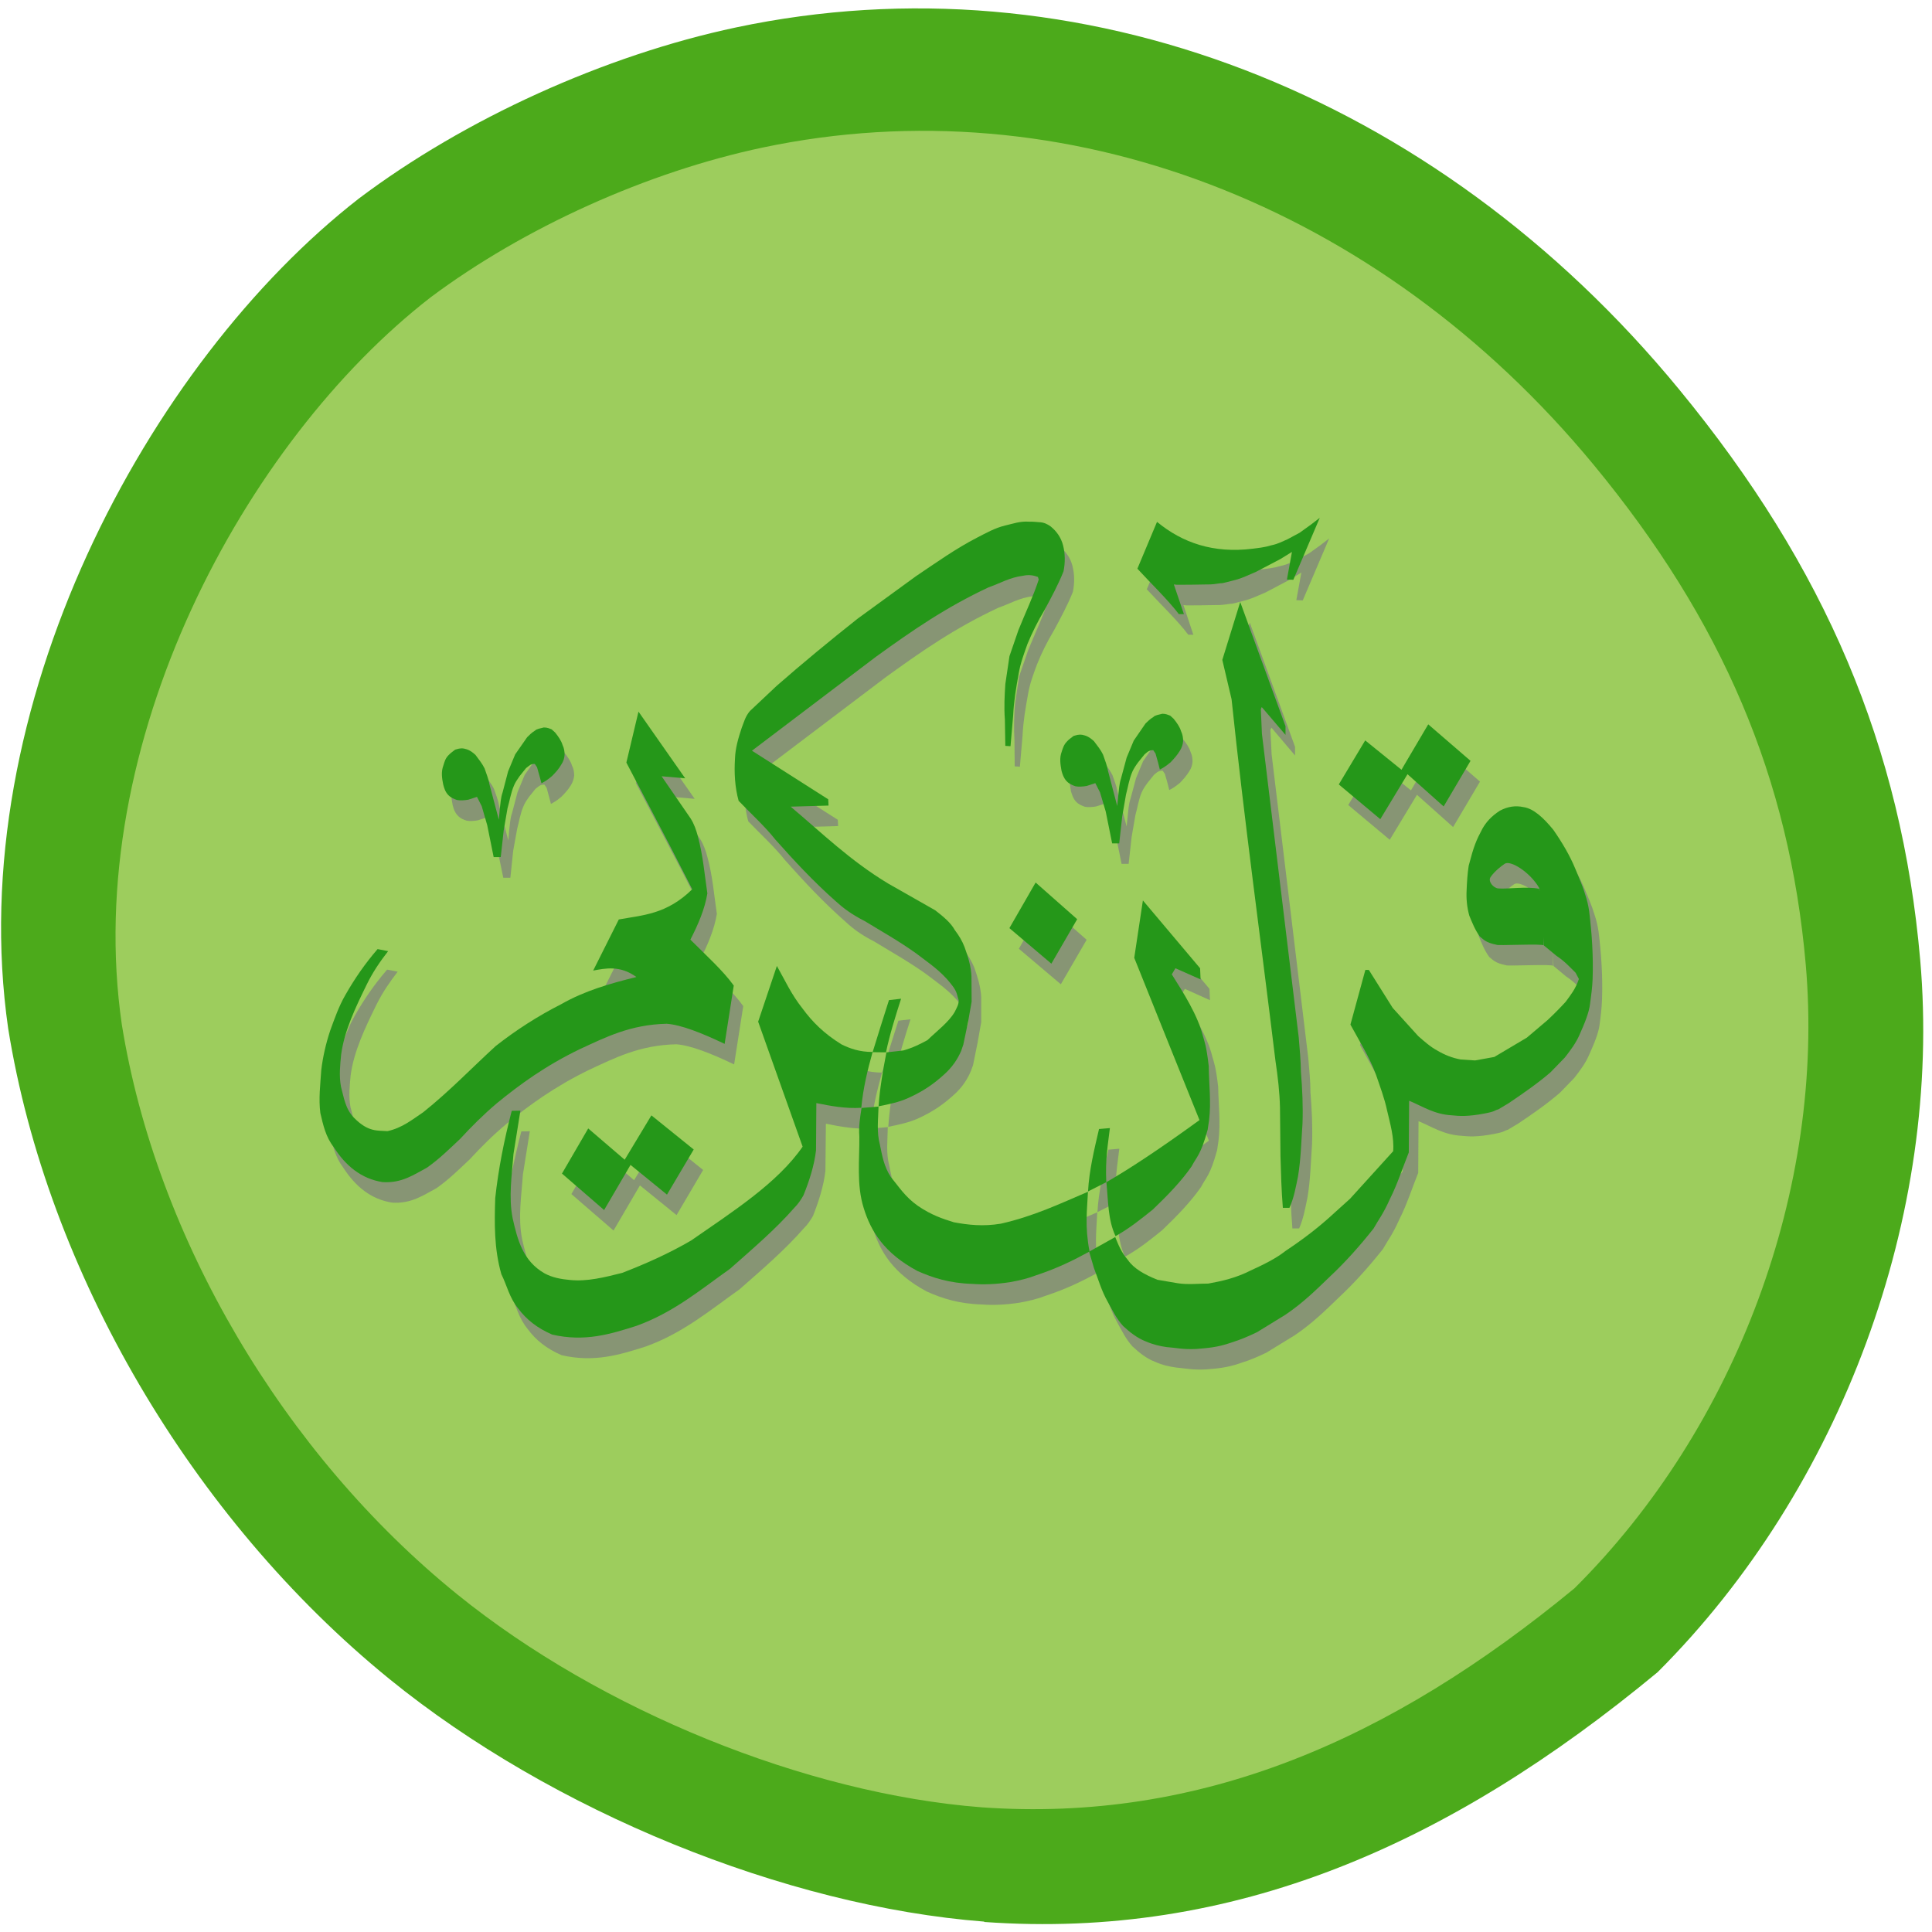 <svg xmlns="http://www.w3.org/2000/svg" viewBox="0 0 48 48"><path d="m 24.453 47.742 c -4.949 -0.383 -10.742 -2.746 -14.781 -6.03 c -4.91 -3.996 -8.5 -10.121 -9.469 -16.16 c -1.148 -7.977 3.484 -16.551 8.715 -20.621 c 2.629 -1.98 6.109 -3.559 9.371 -4.25 c 8.496 -1.797 17.355 1.605 23.43 8.996 c 3.641 4.426 5.527 8.891 5.988 14.172 c 0.551 6.332 -1.953 13.13 -6.523 17.695 c -5.203 4.309 -10.551 6.648 -16.73 6.207" fill="#4caa1b"/><path d="m 24.387 44.902 c -4.359 -0.336 -9.461 -2.406 -13.02 -5.285 c -4.328 -3.5 -7.488 -8.867 -8.34 -14.16 c -1.016 -6.988 3.066 -14.5 7.672 -18.07 c 2.32 -1.734 5.383 -3.117 8.258 -3.723 c 7.48 -1.574 15.285 1.406 20.633 7.879 c 3.207 3.883 4.867 7.793 5.273 12.418 c 0.484 5.551 -1.719 11.496 -5.746 15.5 c -4.582 3.777 -9.293 5.828 -14.734 5.441" fill="#9dcd5d"/><g fill="#7d7d7d" fill-opacity="0.702"><path d="m 38.598 24 c 0 0 -0.098 -1.391 -0.125 -1.434 c -0.227 -0.391 -0.715 -0.695 -0.855 -0.598 c -0.07 0.047 -0.25 0.18 -0.352 0.332 c -0.07 0.105 0.07 0.27 0.191 0.281 c 0.215 0.02 0.707 -0.055 1.012 0.008 c 0.012 0 0.004 0 0.004 0.008 c 0.082 0.27 0.113 1.418 0.113 1.402 c 0.004 -0.055 -1.176 0.012 -1.176 -0.02 c -0.262 -0.051 -0.316 -0.129 -0.41 -0.203 c -0.117 -0.16 -0.188 -0.34 -0.262 -0.52 c -0.055 -0.211 -0.078 -0.426 -0.066 -0.637 c 0.008 -0.199 0.023 -0.398 0.051 -0.598 c 0.133 -0.496 0.184 -0.621 0.344 -0.93 c 0.086 -0.148 0.211 -0.297 0.43 -0.441 c 0.195 -0.105 0.391 -0.133 0.59 -0.09 c 0.246 0.035 0.492 0.262 0.738 0.563 c 0.223 0.32 0.414 0.645 0.547 0.969 c 0.086 0.207 0.18 0.414 0.242 0.629 c 0.051 0.148 0.082 0.285 0.102 0.426 c 0.07 0.563 0.105 1.121 0.086 1.684 c -0.008 0.207 -0.031 0.41 -0.059 0.613 c -0.027 0.234 -0.148 0.508 -0.27 0.781 c -0.082 0.188 -0.215 0.371 -0.363 0.559 l -0.352 0.363 c -0.297 0.258 -0.66 0.516 -1.043 0.77 l -0.254 0.152 c -0.117 0.031 -0.051 0.047 -0.336 0.102 c -0.422 0.082 -0.637 0.066 -0.816 0.047 c -0.438 -0.023 -0.727 -0.223 -1.066 -0.363 l -0.008 1.285 c -0.156 0.387 -0.281 0.785 -0.465 1.148 c -0.172 0.387 -0.277 0.504 -0.41 0.742 c -0.328 0.414 -0.684 0.82 -1.102 1.211 c -0.328 0.316 -0.648 0.633 -1.086 0.93 l -0.707 0.434 c -0.195 0.094 -0.398 0.184 -0.637 0.258 c -0.355 0.125 -0.609 0.137 -0.875 0.16 c -0.332 0.016 -0.5 -0.027 -0.73 -0.047 c -0.168 -0.023 -0.34 -0.059 -0.531 -0.145 c -0.199 -0.074 -0.379 -0.215 -0.555 -0.379 c -0.172 -0.191 -0.262 -0.387 -0.371 -0.582 c -0.172 -0.301 -0.238 -0.574 -0.352 -0.855 l -0.117 -0.41 l 0.645 -0.363 c 0.078 0.188 0.148 0.379 0.313 0.566 c 0.145 0.215 0.418 0.367 0.738 0.496 l 0.508 0.086 c 0.25 0.039 0.504 0.008 0.754 0.008 c 0.348 -0.063 0.695 -0.141 1.063 -0.328 c 0.305 -0.141 0.605 -0.285 0.863 -0.488 c 0.465 -0.309 0.844 -0.602 1.195 -0.93 l 0.402 -0.363 l 1.07 -1.18 c 0.027 -0.34 -0.07 -0.68 -0.152 -1.016 c -0.063 -0.297 -0.172 -0.594 -0.277 -0.891 c -0.16 -0.43 -0.41 -0.828 -0.629 -1.238 l 0.367 -1.359 h 0.086 l 0.598 0.945 l 0.629 0.699 c 0.152 0.133 0.305 0.27 0.48 0.363 c 0.172 0.102 0.363 0.18 0.578 0.219 l 0.355 0.023 l 0.477 -0.086 l 0.809 -0.48 l 0.512 -0.434 c 0.164 -0.152 0.313 -0.305 0.457 -0.457 c 0.113 -0.164 0.234 -0.301 0.328 -0.566 l -0.086 -0.156 c -0.141 -0.141 -0.266 -0.281 -0.473 -0.418"/><path d="m 35.723 18.508 c -0.672 1.129 -0.668 1.129 -0.668 1.129 l -0.902 -0.73 l -0.656 1.094 l 1.031 0.863 l 0.676 -1.117 l 0.898 0.801 l 0.668 -1.129"/><path d="m 28.98 13.477 l -0.488 1.164 c 0.348 0.379 0.746 0.754 1.031 1.129 h 0.125 l -0.246 -0.738 l 0.07 0.008 c 0.211 0 0.43 0 0.762 -0.008 c 0.094 0.004 0.211 -0.012 0.336 -0.031 c 0.043 0.008 0.227 -0.051 0.344 -0.078 c 0.168 -0.039 0.355 -0.133 0.535 -0.207 l 0.598 -0.316 l 0.285 -0.176 l -0.125 0.688 l 0.16 0.004 l 0.656 -1.539 l -0.207 0.16 l -0.293 0.211 l -0.305 0.164 c -0.125 0.051 -0.215 0.109 -0.398 0.148 c -0.18 0.055 -0.324 0.066 -0.477 0.086 c -0.953 0.117 -1.73 -0.145 -2.363 -0.668"/><path d="m 31.05 15.469 l -0.445 1.438 l 0.23 0.977 c 0.313 2.992 0.727 5.988 1.094 8.98 c 0.055 0.395 0.105 0.789 0.113 1.172 l 0.008 1.199 c 0.012 0.422 0.023 0.844 0.059 1.285 h 0.168 c 0.109 -0.25 0.152 -0.508 0.207 -0.77 c 0.074 -0.438 0.082 -0.879 0.113 -1.32 c 0.016 -0.43 -0.004 -0.855 -0.039 -1.285 c 0 -0.289 -0.031 -0.574 -0.055 -0.863 l -0.91 -7.539 l -0.031 -0.613 l 0.027 -0.051 l 0.586 0.691 v -0.215"/><path d="m 29.05 19.629 c 0.07 -0.039 0.121 -0.059 0.266 -0.18 c 0.082 -0.086 0.164 -0.176 0.23 -0.285 c 0.055 -0.082 0.078 -0.164 0.082 -0.246 c 0 -0.082 -0.012 -0.16 -0.051 -0.242 c -0.031 -0.105 -0.102 -0.207 -0.184 -0.309 l -0.086 -0.078 c -0.059 -0.02 -0.102 -0.047 -0.195 -0.047 c -0.086 0.023 -0.18 0.035 -0.219 0.078 c -0.09 0.055 -0.141 0.109 -0.195 0.164 l -0.297 0.426 l -0.176 0.422 l -0.141 0.523 c -0.043 0.133 -0.051 0.273 -0.066 0.414 l -0.027 0.266 l -0.227 -0.867 c -0.023 -0.137 -0.078 -0.273 -0.125 -0.41 c -0.055 -0.113 -0.145 -0.227 -0.227 -0.336 c -0.133 -0.121 -0.207 -0.137 -0.285 -0.156 c -0.102 -0.016 -0.156 0.012 -0.219 0.027 c -0.059 0.047 -0.117 0.086 -0.164 0.137 c -0.082 0.082 -0.105 0.172 -0.133 0.258 c -0.055 0.156 -0.031 0.316 -0.004 0.469 c 0.027 0.086 0.051 0.176 0.125 0.258 c 0.07 0.074 0.145 0.102 0.223 0.129 c 0.07 0.016 0.188 0.008 0.277 -0.008 l 0.219 -0.07 l 0.117 0.23 l 0.137 0.473 l 0.16 0.793 h 0.176 l 0.074 -0.668 l 0.094 -0.543 c 0.055 -0.191 0.078 -0.387 0.16 -0.574 c 0.035 -0.074 0.082 -0.148 0.141 -0.227 l 0.16 -0.199 c 0.039 -0.031 0.082 -0.074 0.109 -0.082 c 0.047 -0.023 0.078 -0.023 0.109 -0.02 l 0.055 0.082 l 0.066 0.234"/><path d="m 28.633 22.883 l -0.219 1.426 l 0.883 2.199 l 0.738 1.832 c -1.055 0.766 -1.766 1.227 -2.313 1.543 c 0.047 0.457 0.039 0.934 0.227 1.34 c 0.352 -0.195 0.641 -0.43 0.926 -0.66 c 0.371 -0.355 0.715 -0.711 0.965 -1.074 c 0.125 -0.242 0.223 -0.273 0.398 -0.91 l 0.035 -0.234 c 0.055 -0.457 0 -0.898 -0.008 -1.344 c -0.059 -0.512 -0.102 -0.594 -0.145 -0.75 c -0.125 -0.516 -0.484 -1.074 -0.77 -1.531 l 0.086 -0.152 l 0.625 0.281 l -0.012 -0.281"/><path d="m 27.539 28.563 c -0.121 0.516 -0.246 1.035 -0.273 1.551 l 0.457 -0.23 c -0.031 -0.59 0.039 -0.938 0.086 -1.344"/><path d="m 27.26 30.12 c -0.016 0.453 -0.082 0.848 0.043 1.484 c -0.395 0.215 -0.809 0.422 -1.34 0.594 c -0.176 0.07 -0.395 0.125 -0.641 0.168 c -0.363 0.055 -0.664 0.063 -0.93 0.043 c -0.57 -0.016 -0.988 -0.152 -1.363 -0.32 c -0.836 -0.445 -1.16 -0.992 -1.34 -1.563 c -0.184 -0.582 -0.102 -1.211 -0.109 -1.781 c -0.016 -0.254 0.023 -0.48 0.059 -0.707 l 0.418 -0.035 c -0.004 0.32 -0.047 0.637 0.035 0.953 c 0.055 0.27 0.098 0.535 0.273 0.801 c 0.199 0.238 0.348 0.484 0.672 0.715 c 0.332 0.227 0.613 0.32 0.891 0.406 c 0.355 0.066 0.727 0.109 1.168 0.035 c 0.816 -0.184 1.477 -0.5 2.164 -0.793"/><path d="m 25.965 22.438 l -0.652 1.133 l 1.043 0.883 l 0.641 -1.105"/><path d="m 22.621 25.324 l -0.301 0.035 c -0.141 0.438 -0.273 0.863 -0.406 1.293 l 0.332 0.004 c 0.094 -0.449 0.234 -0.891 0.375 -1.332"/><path d="m 25.21 19.04 l 0.129 0.008 l 0.066 -0.77 c 0.016 -0.352 0.074 -0.691 0.137 -1.035 c 0.043 -0.258 0.133 -0.496 0.223 -0.738 c 0.113 -0.281 0.25 -0.559 0.414 -0.832 c 0.176 -0.324 0.348 -0.645 0.477 -0.969 c 0.043 -0.215 0.043 -0.434 -0.012 -0.648 c -0.051 -0.195 -0.16 -0.348 -0.309 -0.469 c -0.078 -0.055 -0.164 -0.102 -0.289 -0.105 c -0.078 -0.004 -0.152 -0.016 -0.246 -0.012 c -0.227 -0.016 -0.398 0.051 -0.59 0.094 c -0.262 0.063 -0.473 0.188 -0.699 0.301 c -0.531 0.273 -1.023 0.625 -1.523 0.961 l -1.449 1.055 c -0.691 0.547 -1.363 1.102 -2 1.668 l -0.668 0.625 c -0.117 0.137 -0.148 0.277 -0.203 0.414 c -0.086 0.258 -0.16 0.512 -0.168 0.766 c -0.023 0.352 -0.004 0.707 0.09 1.051 c 0.305 0.32 0.652 0.633 0.914 0.965 c 0.457 0.512 0.926 1.023 1.508 1.535 c 0.176 0.164 0.387 0.324 0.711 0.488 c 0.414 0.254 0.801 0.465 1.273 0.797 c 0.258 0.199 0.523 0.371 0.762 0.637 c 0.117 0.129 0.219 0.254 0.258 0.379 l 0.039 0.152 c 0.008 0.105 -0.051 0.195 -0.098 0.293 c -0.148 0.254 -0.434 0.469 -0.676 0.699 c -0.18 0.098 -0.363 0.191 -0.602 0.258 l -0.418 0.047 c -0.086 0.449 -0.164 0.895 -0.191 1.34 c 0.25 -0.051 0.504 -0.102 0.738 -0.207 c 0.406 -0.184 0.652 -0.375 0.867 -0.566 c 0.23 -0.199 0.352 -0.398 0.441 -0.598 l 0.059 -0.16 l 0.113 -0.559 l 0.09 -0.508 v -0.629 c -0.012 -0.238 -0.086 -0.484 -0.172 -0.73 c -0.059 -0.145 -0.141 -0.285 -0.246 -0.422 c -0.098 -0.18 -0.285 -0.336 -0.488 -0.492 l -1.168 -0.664 c -0.945 -0.57 -1.648 -1.258 -2.422 -1.91 l 0.941 -0.027 l -0.008 -0.156 l -1.895 -1.207 l 3.082 -2.332 c 0.91 -0.66 1.73 -1.227 2.797 -1.727 c 0.285 -0.098 0.52 -0.246 0.863 -0.289 c 0.145 -0.027 0.262 -0.008 0.363 0.031 l 0.02 0.066 c -0.129 0.41 -0.336 0.836 -0.504 1.254 l -0.223 0.648 l -0.102 0.688 c -0.02 0.293 -0.031 0.586 -0.012 0.887"/><path d="m 19.535 24.512 l -0.465 1.383 l 1.105 3.105 c -0.617 0.898 -1.723 1.605 -2.77 2.336 c -0.563 0.324 -1.137 0.578 -1.715 0.801 c -0.43 0.109 -0.863 0.219 -1.293 0.176 c -0.223 -0.02 -0.438 -0.059 -0.629 -0.164 c -0.543 -0.305 -0.676 -0.832 -0.797 -1.367 c -0.105 -0.531 -0.016 -1.063 0.02 -1.598 l 0.172 -1.078 l -0.211 0.004 c -0.188 0.723 -0.336 1.445 -0.414 2.168 c -0.02 0.625 -0.031 1.25 0.152 1.891 c 0.141 0.285 0.195 0.578 0.422 0.852 c 0.199 0.273 0.469 0.488 0.84 0.648 c 0.813 0.188 1.453 -0.012 2.09 -0.215 c 0.926 -0.332 1.598 -0.902 2.328 -1.418 c 0.578 -0.508 1.133 -0.984 1.598 -1.516 c 0.105 -0.102 0.168 -0.207 0.23 -0.309 c 0.148 -0.375 0.266 -0.75 0.309 -1.121 l 0.012 -1.172 c 0.359 0.074 0.727 0.141 1.113 0.117 c 0.043 -0.473 0.156 -0.93 0.281 -1.387 c -0.332 0 -0.563 -0.086 -0.77 -0.188 c -0.445 -0.273 -0.73 -0.563 -0.969 -0.887 c -0.289 -0.363 -0.438 -0.711 -0.641 -1.063"/><path d="m 16.418 28.22 l -0.664 1.102 l -0.906 -0.777 l -0.652 1.121 l 1.047 0.906 l 0.656 -1.121 l 0.91 0.738 l 0.66 -1.121"/><path d="m 16.1 18.19 l -0.301 1.266 l 1.105 2.113 l 0.531 1.035 c -0.633 0.625 -1.227 0.641 -1.824 0.75 l -0.637 1.27 c 0.297 -0.055 0.672 -0.137 1.074 0.16 c -0.656 0.16 -1.297 0.348 -1.863 0.672 c -0.586 0.297 -1.125 0.645 -1.629 1.043 c -0.602 0.547 -1.145 1.117 -1.805 1.645 c -0.27 0.18 -0.512 0.387 -0.887 0.469 c -0.246 -0.02 -0.473 0.031 -0.828 -0.328 c -0.223 -0.227 -0.25 -0.508 -0.328 -0.777 c -0.051 -0.281 -0.02 -0.535 0.004 -0.793 c 0.078 -0.594 0.359 -1.18 0.641 -1.754 c 0.148 -0.301 0.332 -0.566 0.527 -0.82 l -0.262 -0.051 c -0.305 0.352 -0.57 0.734 -0.801 1.141 c -0.164 0.285 -0.266 0.582 -0.375 0.879 c -0.105 0.328 -0.184 0.656 -0.223 0.984 c -0.023 0.359 -0.07 0.715 -0.023 1.074 c 0.07 0.293 0.137 0.586 0.328 0.836 c 0.305 0.473 0.691 0.793 1.219 0.875 c 0.477 0.031 0.773 -0.184 1.102 -0.359 c 0.316 -0.223 0.566 -0.473 0.828 -0.719 c 0.277 -0.301 0.574 -0.598 0.91 -0.879 c 0.559 -0.461 1.203 -0.93 2.066 -1.348 c 0.633 -0.293 1.246 -0.609 2.156 -0.629 c 0.355 0.027 0.863 0.227 1.434 0.5 l 0.227 -1.449 c -0.266 -0.371 -0.695 -0.758 -1.078 -1.141 c 0.195 -0.379 0.359 -0.762 0.422 -1.148 c -0.07 -0.473 -0.105 -0.949 -0.238 -1.426 c -0.039 -0.148 -0.09 -0.297 -0.176 -0.434 l -0.723 -1.051 l 0.586 0.051"/><path d="m 13.688 19.973 c 0.066 -0.039 0.121 -0.059 0.262 -0.18 c 0.086 -0.086 0.168 -0.176 0.234 -0.285 c 0.051 -0.082 0.074 -0.164 0.082 -0.246 c -0.004 -0.082 -0.012 -0.16 -0.055 -0.242 c -0.031 -0.105 -0.102 -0.207 -0.18 -0.309 l -0.09 -0.078 c -0.055 -0.02 -0.102 -0.047 -0.191 -0.047 c -0.086 0.023 -0.184 0.035 -0.219 0.078 c -0.094 0.055 -0.141 0.109 -0.199 0.164 l -0.297 0.426 l -0.176 0.426 l -0.137 0.52 c -0.047 0.133 -0.051 0.273 -0.07 0.414 l -0.023 0.266 l -0.23 -0.867 c -0.023 -0.137 -0.078 -0.273 -0.125 -0.41 c -0.051 -0.113 -0.145 -0.223 -0.223 -0.336 c -0.137 -0.121 -0.211 -0.137 -0.285 -0.156 c -0.105 -0.016 -0.156 0.012 -0.223 0.027 c -0.059 0.047 -0.117 0.086 -0.164 0.137 c -0.082 0.082 -0.102 0.172 -0.129 0.258 c -0.059 0.156 -0.035 0.316 -0.004 0.469 c 0.023 0.086 0.047 0.176 0.125 0.258 c 0.066 0.074 0.141 0.102 0.223 0.129 c 0.07 0.016 0.188 0.008 0.277 -0.008 l 0.215 -0.07 l 0.117 0.23 l 0.137 0.473 l 0.164 0.793 h 0.176 l 0.07 -0.668 l 0.098 -0.543 c 0.051 -0.191 0.078 -0.387 0.16 -0.57 c 0.031 -0.078 0.082 -0.152 0.137 -0.23 l 0.16 -0.199 c 0.043 -0.031 0.086 -0.07 0.113 -0.082 c 0.043 -0.023 0.078 -0.023 0.109 -0.02 l 0.055 0.082 l 0.063 0.234"/></g><g fill="#259719"><path d="m 38.36 23.492 c 0 0 -0.098 -1.391 -0.121 -1.434 c -0.227 -0.391 -0.715 -0.695 -0.855 -0.598 c -0.07 0.047 -0.25 0.18 -0.352 0.332 c -0.07 0.105 0.07 0.27 0.191 0.281 c 0.215 0.02 0.707 -0.055 1.012 0.008 c 0.012 0 0 0 0.004 0.008 c 0.082 0.27 0.113 1.418 0.113 1.402 c 0.004 -0.055 -1.176 0.012 -1.176 -0.02 c -0.262 -0.051 -0.316 -0.129 -0.41 -0.203 c -0.117 -0.16 -0.188 -0.34 -0.262 -0.52 c -0.059 -0.211 -0.078 -0.426 -0.066 -0.637 c 0.008 -0.199 0.02 -0.398 0.051 -0.602 c 0.129 -0.492 0.18 -0.617 0.344 -0.926 c 0.086 -0.148 0.207 -0.297 0.43 -0.441 c 0.195 -0.105 0.391 -0.133 0.586 -0.09 c 0.25 0.035 0.496 0.262 0.742 0.563 c 0.223 0.32 0.414 0.645 0.547 0.969 c 0.082 0.207 0.18 0.414 0.242 0.629 c 0.051 0.148 0.082 0.285 0.102 0.426 c 0.07 0.563 0.105 1.121 0.086 1.684 c -0.008 0.207 -0.035 0.41 -0.063 0.613 c -0.027 0.234 -0.145 0.508 -0.266 0.781 c -0.082 0.188 -0.215 0.371 -0.363 0.559 l -0.352 0.363 c -0.297 0.258 -0.66 0.512 -1.043 0.77 l -0.254 0.152 c -0.117 0.031 -0.051 0.047 -0.336 0.102 c -0.422 0.082 -0.637 0.066 -0.816 0.047 c -0.441 -0.023 -0.73 -0.223 -1.066 -0.363 l -0.008 1.285 c -0.156 0.387 -0.281 0.785 -0.465 1.148 c -0.172 0.387 -0.277 0.504 -0.41 0.742 c -0.328 0.414 -0.684 0.82 -1.102 1.211 c -0.328 0.316 -0.648 0.633 -1.086 0.93 l -0.707 0.434 c -0.195 0.094 -0.398 0.184 -0.637 0.258 c -0.355 0.125 -0.609 0.137 -0.875 0.16 c -0.336 0.016 -0.5 -0.031 -0.734 -0.047 c -0.164 -0.023 -0.34 -0.063 -0.527 -0.145 c -0.199 -0.078 -0.379 -0.215 -0.555 -0.379 c -0.172 -0.191 -0.262 -0.387 -0.371 -0.582 c -0.172 -0.301 -0.242 -0.574 -0.352 -0.855 l -0.121 -0.41 l 0.648 -0.363 c 0.078 0.188 0.148 0.379 0.313 0.566 c 0.145 0.215 0.414 0.367 0.738 0.496 l 0.504 0.086 c 0.254 0.039 0.508 0.008 0.758 0.008 c 0.348 -0.063 0.691 -0.141 1.059 -0.328 c 0.305 -0.141 0.609 -0.285 0.867 -0.488 c 0.465 -0.309 0.84 -0.602 1.195 -0.93 l 0.402 -0.363 l 1.07 -1.18 c 0.027 -0.34 -0.074 -0.68 -0.152 -1.016 c -0.063 -0.297 -0.176 -0.594 -0.277 -0.891 c -0.16 -0.43 -0.41 -0.828 -0.633 -1.238 l 0.371 -1.359 h 0.086 l 0.594 0.945 l 0.633 0.699 c 0.152 0.133 0.305 0.27 0.48 0.363 c 0.172 0.102 0.363 0.18 0.578 0.219 l 0.355 0.023 l 0.477 -0.086 l 0.809 -0.48 l 0.512 -0.434 c 0.164 -0.152 0.313 -0.305 0.453 -0.457 c 0.117 -0.164 0.238 -0.301 0.328 -0.566 l -0.082 -0.156 c -0.145 -0.141 -0.266 -0.281 -0.473 -0.418"/><path d="m 35.484 17.996 c -0.668 1.129 -0.664 1.129 -0.664 1.129 l -0.902 -0.73 l -0.656 1.094 l 1.031 0.863 l 0.676 -1.117 l 0.898 0.801 l 0.668 -1.133"/><path d="m 28.746 12.965 l -0.488 1.164 c 0.348 0.379 0.742 0.754 1.031 1.129 h 0.125 l -0.25 -0.738 l 0.074 0.008 c 0.211 0 0.426 0 0.758 -0.008 c 0.098 0.004 0.215 -0.012 0.336 -0.031 c 0.047 0.008 0.23 -0.051 0.348 -0.078 c 0.168 -0.039 0.355 -0.133 0.531 -0.207 l 0.602 -0.316 l 0.285 -0.176 l -0.125 0.688 l 0.16 0.004 l 0.656 -1.539 l -0.207 0.16 l -0.293 0.211 l -0.305 0.164 c -0.125 0.051 -0.215 0.109 -0.398 0.148 c -0.18 0.055 -0.324 0.066 -0.477 0.086 c -0.957 0.117 -1.73 -0.145 -2.363 -0.668"/><path d="m 30.813 14.957 l -0.445 1.438 l 0.23 0.977 c 0.313 2.992 0.727 5.988 1.09 8.98 c 0.059 0.395 0.105 0.789 0.113 1.172 l 0.012 1.199 c 0.012 0.422 0.023 0.844 0.059 1.285 h 0.164 c 0.113 -0.25 0.156 -0.508 0.211 -0.77 c 0.074 -0.438 0.082 -0.879 0.113 -1.32 c 0.016 -0.43 -0.004 -0.855 -0.039 -1.285 c -0.004 -0.289 -0.031 -0.574 -0.055 -0.863 l -0.914 -7.539 l -0.027 -0.613 l 0.023 -0.051 l 0.59 0.691 v -0.215"/><path d="m 28.816 19.12 c 0.07 -0.039 0.121 -0.059 0.266 -0.18 c 0.082 -0.086 0.164 -0.176 0.23 -0.285 c 0.051 -0.082 0.078 -0.164 0.082 -0.246 c 0 -0.082 -0.012 -0.16 -0.051 -0.242 c -0.031 -0.105 -0.102 -0.207 -0.184 -0.309 l -0.086 -0.078 c -0.059 -0.02 -0.102 -0.047 -0.195 -0.047 c -0.086 0.023 -0.18 0.035 -0.219 0.078 c -0.09 0.055 -0.141 0.109 -0.199 0.164 l -0.293 0.426 l -0.176 0.422 l -0.141 0.523 c -0.043 0.133 -0.051 0.273 -0.066 0.414 l -0.027 0.266 l -0.227 -0.867 c -0.023 -0.137 -0.078 -0.273 -0.125 -0.41 c -0.055 -0.117 -0.145 -0.227 -0.227 -0.336 c -0.133 -0.121 -0.207 -0.137 -0.285 -0.156 c -0.105 -0.016 -0.156 0.012 -0.219 0.027 c -0.059 0.047 -0.121 0.086 -0.164 0.137 c -0.082 0.082 -0.105 0.172 -0.133 0.258 c -0.059 0.156 -0.031 0.316 -0.004 0.469 c 0.023 0.086 0.051 0.176 0.125 0.258 c 0.07 0.074 0.145 0.102 0.223 0.129 c 0.07 0.016 0.188 0.008 0.277 -0.008 l 0.215 -0.07 l 0.117 0.23 l 0.141 0.473 l 0.16 0.793 h 0.176 l 0.074 -0.668 l 0.094 -0.543 c 0.051 -0.191 0.078 -0.387 0.16 -0.574 c 0.035 -0.074 0.082 -0.148 0.141 -0.227 l 0.16 -0.199 c 0.039 -0.031 0.082 -0.074 0.109 -0.082 c 0.047 -0.023 0.078 -0.023 0.109 -0.02 l 0.055 0.082 l 0.066 0.234"/><path d="m 28.395 22.371 l -0.215 1.426 l 0.883 2.199 l 0.738 1.832 c -1.055 0.766 -1.766 1.227 -2.313 1.543 c 0.047 0.457 0.035 0.934 0.227 1.34 c 0.352 -0.195 0.637 -0.43 0.926 -0.66 c 0.371 -0.355 0.715 -0.711 0.965 -1.074 c 0.125 -0.242 0.223 -0.273 0.398 -0.91 l 0.035 -0.234 c 0.055 -0.457 -0.004 -0.898 -0.008 -1.344 c -0.059 -0.512 -0.102 -0.594 -0.145 -0.75 c -0.129 -0.516 -0.484 -1.074 -0.773 -1.531 l 0.09 -0.152 l 0.625 0.277 l -0.012 -0.277"/><path d="m 27.305 28.05 c -0.121 0.516 -0.246 1.035 -0.273 1.551 l 0.453 -0.23 c -0.027 -0.59 0.043 -0.938 0.09 -1.344"/><path d="m 27.03 29.609 c -0.02 0.453 -0.082 0.848 0.039 1.484 c -0.391 0.215 -0.809 0.422 -1.336 0.594 c -0.18 0.07 -0.395 0.125 -0.641 0.168 c -0.363 0.055 -0.664 0.063 -0.93 0.043 c -0.57 -0.016 -0.988 -0.152 -1.367 -0.32 c -0.832 -0.445 -1.16 -0.992 -1.336 -1.563 c -0.184 -0.582 -0.102 -1.211 -0.109 -1.781 c -0.02 -0.254 0.02 -0.48 0.055 -0.707 l 0.422 -0.035 c -0.008 0.32 -0.051 0.637 0.035 0.953 c 0.055 0.266 0.098 0.535 0.273 0.801 c 0.199 0.238 0.344 0.484 0.672 0.715 c 0.332 0.227 0.613 0.32 0.891 0.406 c 0.355 0.066 0.727 0.109 1.168 0.035 c 0.816 -0.184 1.477 -0.5 2.164 -0.793"/><path d="m 25.73 21.926 l -0.652 1.133 l 1.043 0.883 l 0.641 -1.105"/><path d="m 22.387 24.813 l -0.301 0.035 c -0.141 0.438 -0.273 0.863 -0.406 1.293 l 0.332 0.004 c 0.094 -0.449 0.234 -0.891 0.375 -1.332"/><path d="m 24.977 18.531 l 0.129 0.008 l 0.066 -0.77 c 0.016 -0.352 0.074 -0.691 0.137 -1.035 c 0.043 -0.258 0.133 -0.496 0.219 -0.738 c 0.117 -0.281 0.254 -0.559 0.418 -0.832 c 0.176 -0.324 0.348 -0.645 0.477 -0.969 c 0.043 -0.215 0.043 -0.434 -0.012 -0.648 c -0.051 -0.195 -0.16 -0.348 -0.309 -0.469 c -0.078 -0.055 -0.164 -0.102 -0.293 -0.105 c -0.074 -0.004 -0.148 -0.016 -0.242 -0.012 c -0.227 -0.016 -0.398 0.051 -0.59 0.094 c -0.262 0.063 -0.477 0.188 -0.699 0.301 c -0.531 0.273 -1.023 0.625 -1.523 0.961 l -1.449 1.055 c -0.691 0.547 -1.363 1.102 -2.01 1.668 l -0.664 0.625 c -0.117 0.137 -0.148 0.277 -0.203 0.414 c -0.086 0.258 -0.16 0.512 -0.168 0.766 c -0.023 0.352 -0.004 0.707 0.09 1.051 c 0.305 0.32 0.652 0.633 0.914 0.965 c 0.457 0.512 0.926 1.023 1.504 1.535 c 0.18 0.164 0.391 0.324 0.715 0.488 c 0.414 0.254 0.801 0.465 1.27 0.797 c 0.258 0.199 0.523 0.371 0.766 0.637 c 0.113 0.129 0.219 0.254 0.254 0.379 l 0.043 0.152 c 0.008 0.105 -0.051 0.195 -0.098 0.293 c -0.148 0.254 -0.438 0.469 -0.676 0.699 c -0.18 0.098 -0.363 0.191 -0.602 0.258 l -0.418 0.047 c -0.086 0.449 -0.164 0.895 -0.195 1.34 c 0.254 -0.051 0.508 -0.102 0.738 -0.207 c 0.41 -0.184 0.656 -0.375 0.871 -0.566 c 0.227 -0.199 0.352 -0.398 0.441 -0.598 l 0.055 -0.16 l 0.117 -0.559 l 0.09 -0.508 l -0.004 -0.629 c -0.008 -0.238 -0.082 -0.484 -0.172 -0.73 c -0.055 -0.145 -0.137 -0.285 -0.242 -0.422 c -0.098 -0.18 -0.285 -0.336 -0.488 -0.492 l -1.168 -0.664 c -0.945 -0.57 -1.648 -1.258 -2.422 -1.91 l 0.941 -0.027 l -0.008 -0.156 l -1.895 -1.207 l 3.078 -2.332 c 0.914 -0.66 1.734 -1.227 2.801 -1.727 c 0.285 -0.098 0.52 -0.246 0.863 -0.289 c 0.145 -0.031 0.258 -0.008 0.363 0.031 l 0.02 0.066 c -0.133 0.41 -0.336 0.836 -0.504 1.254 l -0.223 0.648 l -0.102 0.688 c -0.02 0.293 -0.035 0.586 -0.012 0.887"/><path d="m 19.301 24 l -0.465 1.383 l 1.105 3.105 c -0.617 0.898 -1.723 1.605 -2.77 2.332 c -0.563 0.328 -1.137 0.582 -1.715 0.805 c -0.434 0.109 -0.863 0.219 -1.293 0.176 c -0.223 -0.02 -0.438 -0.059 -0.633 -0.164 c -0.539 -0.309 -0.672 -0.832 -0.793 -1.367 c -0.105 -0.531 -0.02 -1.063 0.02 -1.598 l 0.172 -1.078 l -0.215 0.004 c -0.188 0.723 -0.332 1.445 -0.41 2.168 c -0.02 0.625 -0.031 1.25 0.152 1.891 c 0.141 0.281 0.195 0.578 0.418 0.852 c 0.203 0.273 0.473 0.488 0.844 0.648 c 0.813 0.188 1.449 -0.012 2.09 -0.215 c 0.926 -0.332 1.598 -0.902 2.328 -1.418 c 0.574 -0.508 1.133 -0.984 1.598 -1.516 c 0.102 -0.102 0.168 -0.207 0.227 -0.309 c 0.152 -0.375 0.27 -0.75 0.313 -1.121 l 0.008 -1.172 c 0.363 0.074 0.727 0.141 1.117 0.117 c 0.043 -0.473 0.152 -0.93 0.281 -1.387 c -0.332 0 -0.563 -0.086 -0.773 -0.188 c -0.441 -0.273 -0.727 -0.563 -0.965 -0.887 c -0.289 -0.363 -0.441 -0.711 -0.641 -1.063"/><path d="m 16.184 27.711 l -0.664 1.102 l -0.906 -0.777 l -0.652 1.121 l 1.047 0.906 l 0.656 -1.121 l 0.906 0.738 l 0.664 -1.121"/><path d="m 15.863 17.68 l -0.301 1.266 l 1.105 2.113 l 0.531 1.035 c -0.637 0.625 -1.227 0.641 -1.824 0.75 l -0.637 1.27 c 0.297 -0.055 0.668 -0.137 1.074 0.16 c -0.656 0.16 -1.297 0.348 -1.863 0.672 c -0.586 0.297 -1.125 0.645 -1.633 1.043 c -0.598 0.547 -1.141 1.117 -1.801 1.645 c -0.27 0.18 -0.516 0.387 -0.887 0.469 c -0.246 -0.02 -0.473 0.031 -0.828 -0.328 c -0.223 -0.227 -0.254 -0.508 -0.328 -0.777 c -0.051 -0.281 -0.02 -0.535 0.004 -0.793 c 0.078 -0.594 0.359 -1.18 0.641 -1.754 c 0.148 -0.301 0.328 -0.566 0.527 -0.82 l -0.262 -0.051 c -0.305 0.352 -0.57 0.734 -0.801 1.141 c -0.164 0.285 -0.266 0.582 -0.375 0.879 c -0.109 0.328 -0.184 0.656 -0.223 0.984 c -0.023 0.359 -0.07 0.715 -0.023 1.07 c 0.07 0.297 0.133 0.59 0.328 0.84 c 0.301 0.473 0.691 0.793 1.219 0.875 c 0.477 0.031 0.773 -0.184 1.102 -0.359 c 0.316 -0.223 0.566 -0.473 0.828 -0.719 c 0.277 -0.301 0.574 -0.598 0.91 -0.883 c 0.559 -0.457 1.203 -0.93 2.063 -1.344 c 0.637 -0.293 1.25 -0.609 2.156 -0.629 c 0.359 0.027 0.867 0.227 1.438 0.5 l 0.227 -1.449 c -0.266 -0.371 -0.695 -0.758 -1.078 -1.141 c 0.195 -0.379 0.359 -0.762 0.422 -1.148 c -0.07 -0.477 -0.109 -0.949 -0.238 -1.426 c -0.039 -0.148 -0.09 -0.297 -0.176 -0.434 l -0.723 -1.051 l 0.586 0.051"/><path d="m 13.453 19.461 c 0.066 -0.039 0.121 -0.059 0.262 -0.18 c 0.086 -0.086 0.168 -0.176 0.23 -0.285 c 0.055 -0.082 0.078 -0.164 0.082 -0.246 c 0 -0.082 -0.012 -0.16 -0.051 -0.242 c -0.031 -0.105 -0.102 -0.207 -0.184 -0.309 l -0.086 -0.078 c -0.055 -0.02 -0.102 -0.047 -0.195 -0.047 c -0.086 0.023 -0.18 0.035 -0.219 0.078 c -0.09 0.055 -0.137 0.109 -0.195 0.164 l -0.297 0.426 l -0.176 0.422 l -0.137 0.523 c -0.047 0.133 -0.051 0.273 -0.07 0.414 l -0.023 0.266 l -0.23 -0.867 c -0.023 -0.137 -0.078 -0.273 -0.125 -0.41 c -0.055 -0.113 -0.145 -0.227 -0.227 -0.336 c -0.133 -0.121 -0.207 -0.137 -0.285 -0.156 c -0.102 -0.016 -0.156 0.012 -0.219 0.027 c -0.059 0.047 -0.117 0.086 -0.164 0.137 c -0.082 0.082 -0.102 0.172 -0.129 0.258 c -0.059 0.156 -0.035 0.316 -0.004 0.469 c 0.023 0.086 0.047 0.176 0.121 0.258 c 0.07 0.074 0.145 0.102 0.223 0.129 c 0.074 0.016 0.191 0.008 0.281 -0.008 l 0.215 -0.07 l 0.117 0.23 l 0.137 0.473 l 0.16 0.793 h 0.176 l 0.074 -0.668 l 0.094 -0.543 c 0.055 -0.191 0.082 -0.387 0.164 -0.574 c 0.031 -0.074 0.082 -0.148 0.137 -0.227 l 0.16 -0.199 c 0.043 -0.031 0.086 -0.07 0.109 -0.082 c 0.047 -0.023 0.082 -0.023 0.109 -0.02 l 0.055 0.082 l 0.066 0.234"/></g></svg>